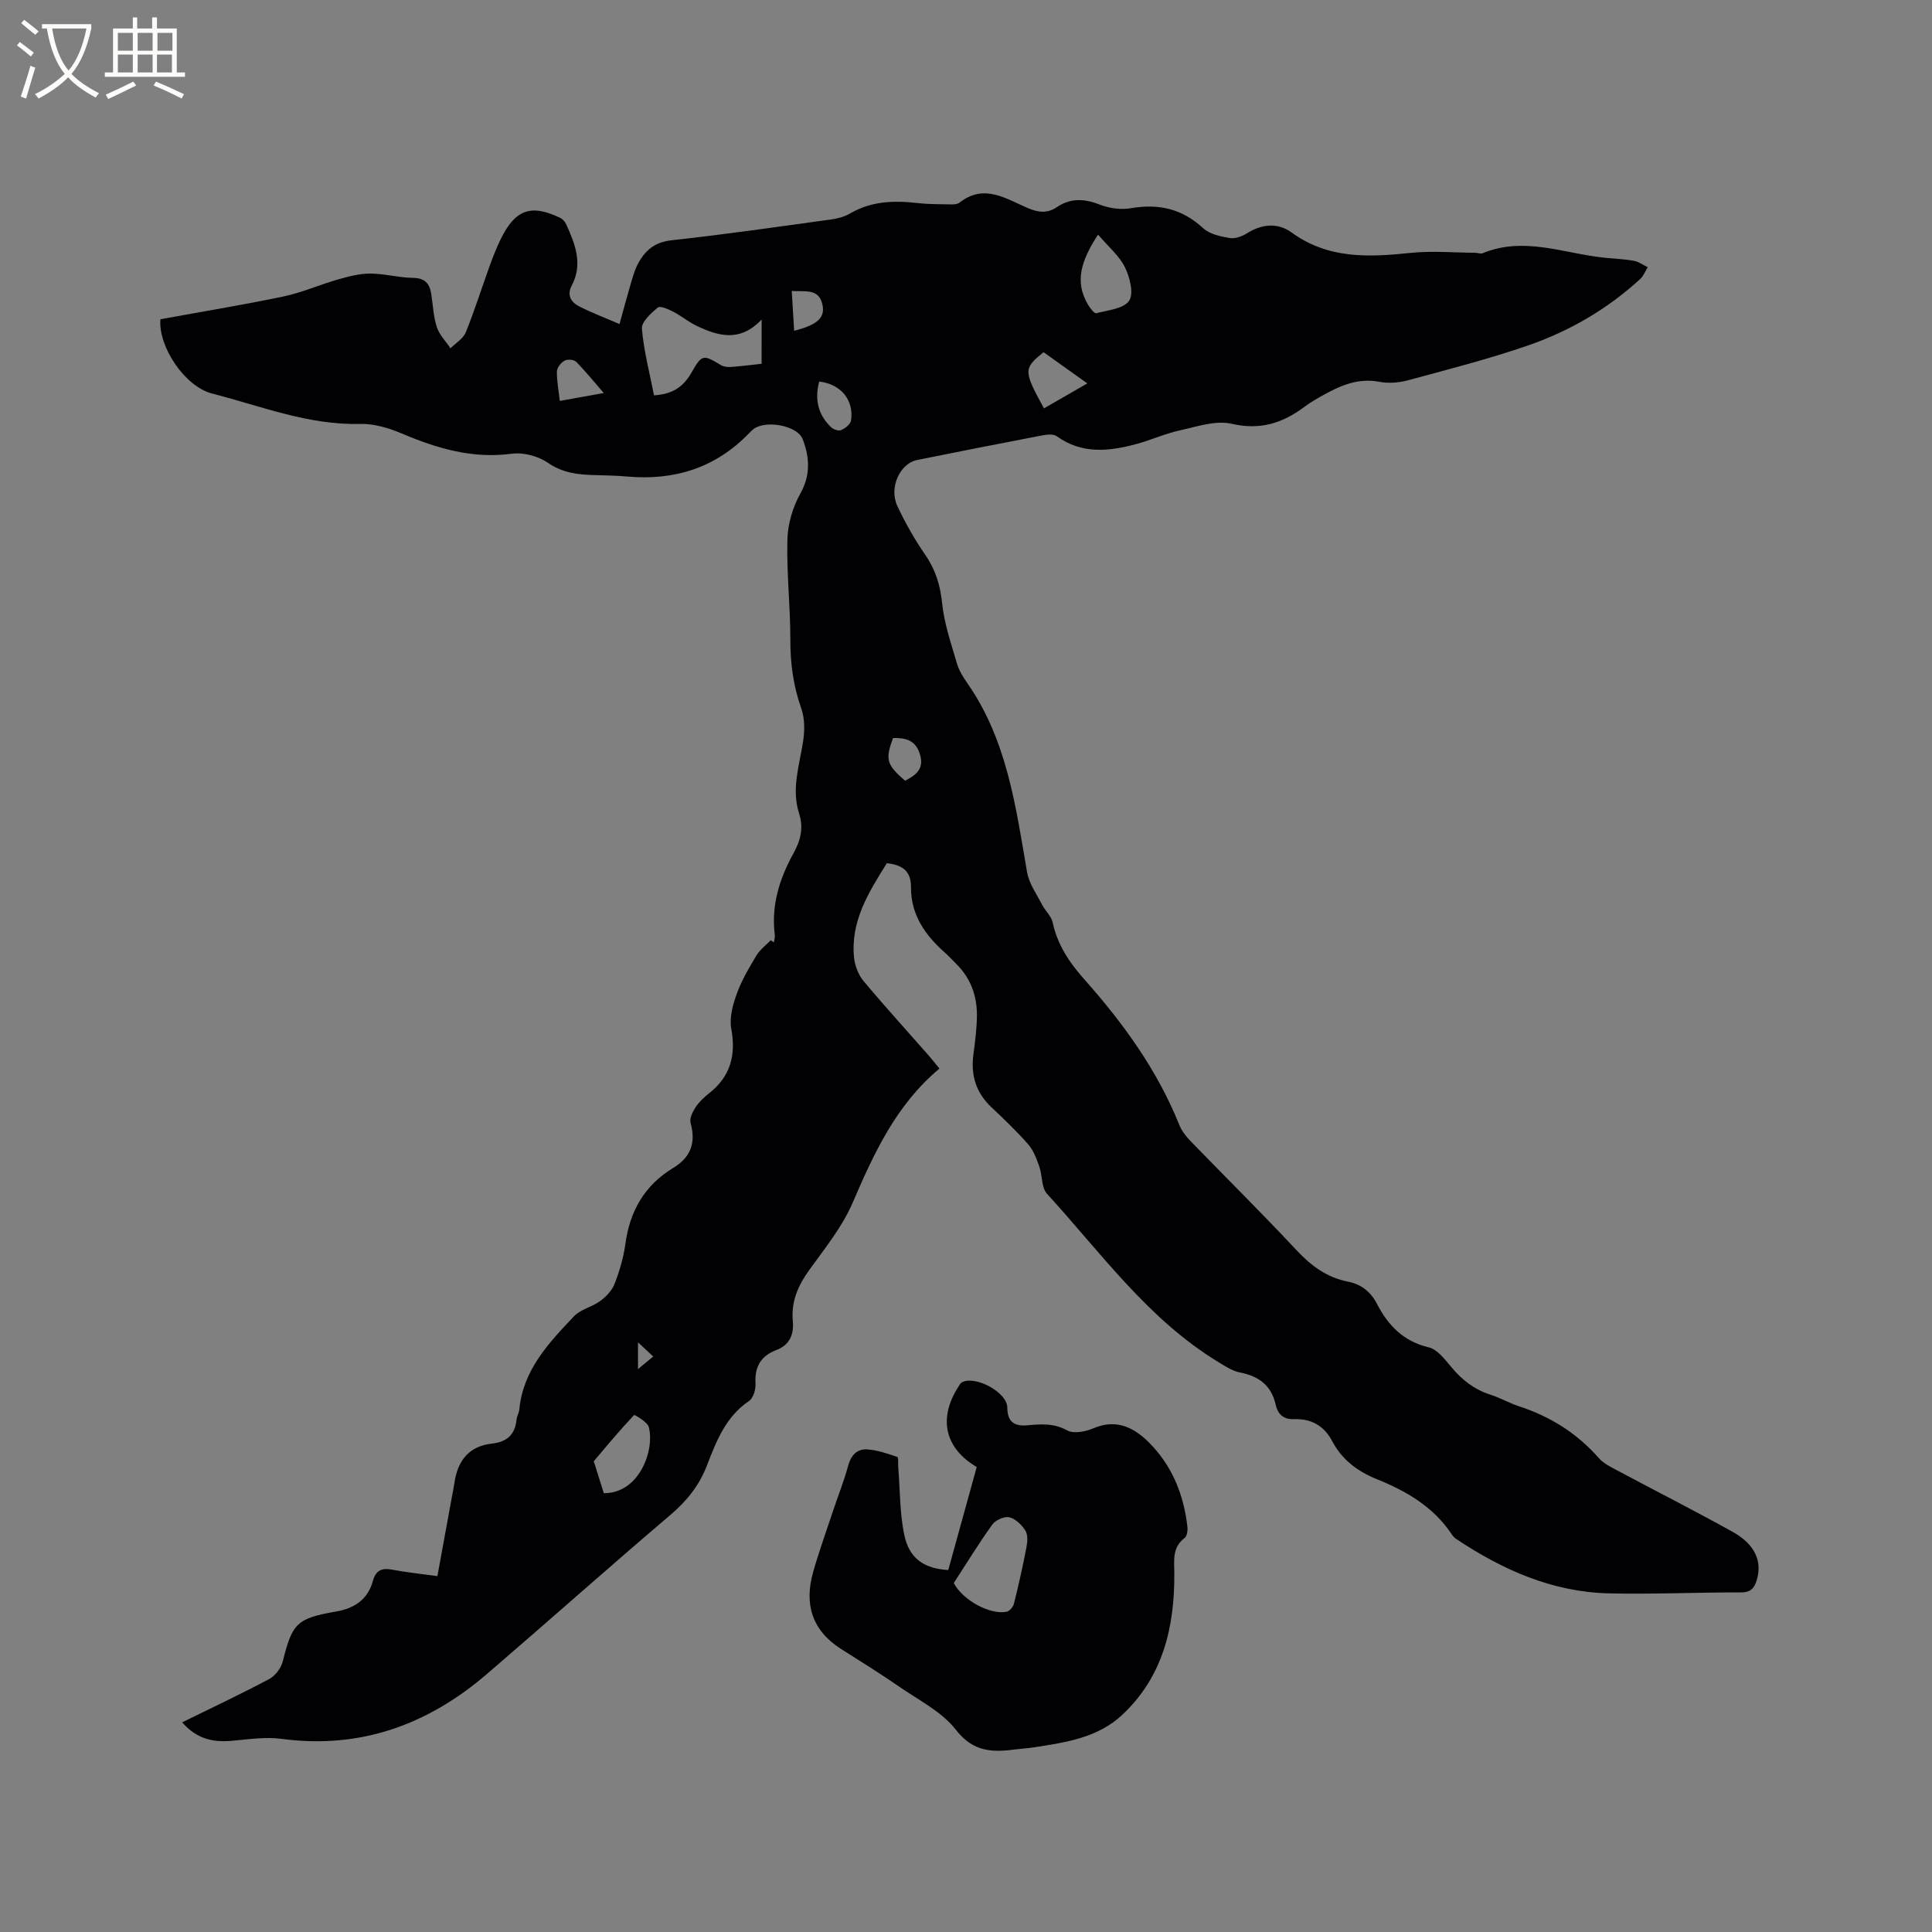 <svg enable-background="new 0 0 400 400" viewBox="0 0 400 400" xmlns="http://www.w3.org/2000/svg"><rect x="0" y="0" width="400" height="400" fill="#808080" stroke="none"/><path d="m37.72 356.59c6.34-3.12 12.27-5.9 18.04-8.98 1.25-.67 2.45-2.28 2.8-3.68 1.94-7.86 2.91-8.88 11.07-10.29 3.75-.65 6.53-2.49 7.57-6.32.59-2.17 1.83-2.75 3.98-2.34 3 .57 6.05.88 9.38 1.34 1.01-5.52 1.98-10.8 2.94-16.08.19-1.04.42-2.08.57-3.13.64-4.61 2.95-7.7 7.79-8.23 3.09-.34 4.76-1.84 5.08-4.93.07-.73.51-1.41.58-2.14.78-8.19 6.09-13.77 11.33-19.3 1.38-1.45 3.74-1.91 5.41-3.14 1.23-.91 2.46-2.19 2.99-3.58 1.02-2.65 1.85-5.45 2.23-8.26.92-6.8 3.98-12.14 9.88-15.71 3.67-2.22 4.75-5.21 3.62-9.33-.26-.94.43-2.34 1.05-3.28.75-1.13 1.81-2.09 2.88-2.94 4.38-3.49 5.48-7.87 4.49-13.31-.42-2.29.33-4.98 1.16-7.26 1-2.76 2.54-5.36 4.06-7.89.72-1.2 1.95-2.1 2.95-3.14.22.15.43.29.65.44.07-.5.26-1.01.2-1.49-.79-6.15.96-11.72 3.89-17 1.45-2.61 2.09-5.24 1.14-8.18-1.61-5 0-9.81.79-14.71.37-2.29.42-4.9-.34-7.04-1.66-4.68-2.28-9.36-2.27-14.31.01-6.88-.79-13.78-.61-20.65.08-3.22 1.1-6.7 2.67-9.52 2.18-3.89 1.93-7.53.5-11.28-1.08-2.82-7.59-4.03-10.17-2.11-.34.25-.63.56-.93.87-6.89 7.14-15.36 9.82-25.11 8.98-2.32-.2-4.66-.25-6.98-.31-3.4-.09-6.53-.45-9.57-2.55-2.01-1.38-5.07-2.19-7.47-1.87-8.15 1.08-15.48-1.09-22.8-4.2-2.67-1.13-5.71-2.04-8.56-1.97-10.75.27-20.58-3.7-30.68-6.29-5.68-1.46-11.17-9.7-10.71-15.38 8.43-1.54 16.97-2.94 25.44-4.71 3.87-.81 7.57-2.46 11.39-3.55 2.15-.61 4.41-1.21 6.62-1.2 2.95.01 5.89.85 8.84.89 2.45.03 3.44 1.15 3.78 3.29.36 2.3.44 4.69 1.15 6.87.52 1.61 1.86 2.96 2.84 4.42 1.08-1.08 2.62-1.98 3.16-3.29 1.83-4.5 3.28-9.16 4.94-13.74.68-1.89 1.42-3.77 2.3-5.57 3.01-6.16 6.27-7.31 12.32-4.4.51.24.99.8 1.23 1.32 1.87 4.11 3.51 8.25 1.13 12.74-1.03 1.94-.09 3.41 1.51 4.23 2.59 1.34 5.35 2.37 8.4 3.69.82-2.94 1.46-5.37 2.17-7.78.45-1.52.84-3.09 1.55-4.49 1.45-2.85 3.45-4.68 7.04-5.07 11.06-1.21 22.07-2.8 33.09-4.32 1.34-.18 2.75-.56 3.9-1.24 4.36-2.54 9.01-2.71 13.84-2.16 2 .23 4.02.25 6.03.27.94.01 2.15.14 2.79-.36 5.13-4.01 9.67-.75 14.2 1.17 2.16.91 4.01 1.08 5.92-.21 2.9-1.96 5.76-1.77 8.96-.52 1.95.77 4.37 1.08 6.43.72 5.73-.98 10.58.13 14.94 4.16 1.33 1.23 3.55 1.69 5.45 2.02 1.1.19 2.54-.31 3.54-.94 3.11-1.98 6.43-2.29 9.28-.22 7.61 5.55 16 5.14 24.69 4.24 4.39-.46 8.87-.05 13.31-.03.53 0 1.14.28 1.57.1 8.6-3.56 16.91.09 25.33.94 2 .2 4.03.27 6 .63 1 .18 1.91.87 2.86 1.32-.52.83-.89 1.83-1.58 2.46-6.73 6.17-14.53 10.73-23.08 13.7-8.18 2.84-16.6 4.98-24.96 7.25-1.89.51-4.05.68-5.96.32-4.3-.82-7.9.7-11.45 2.67-1.39.77-2.79 1.56-4.05 2.51-4.52 3.38-9.15 4.88-15.06 3.51-3.31-.77-7.2.59-10.75 1.37-3.09.68-6.02 2.03-9.08 2.85-5.64 1.5-11.21 2.1-16.4-1.65-.69-.5-2.05-.35-3.03-.16-8.64 1.65-17.26 3.35-25.88 5.09-3.56.72-5.86 5.73-4.09 9.51 1.65 3.53 3.61 6.97 5.82 10.18 2.12 3.08 3.08 6.26 3.46 10 .44 4.22 1.87 8.35 3.07 12.46.44 1.49 1.34 2.89 2.24 4.19 8.13 11.74 9.94 25.42 12.27 38.98.4 2.34 1.95 4.5 3.08 6.69.67 1.3 1.94 2.41 2.23 3.75.99 4.64 3.48 8.32 6.55 11.77 8.06 9.07 15.12 18.8 19.68 30.17.49 1.23 1.4 2.37 2.34 3.34 7.3 7.54 14.78 14.92 21.94 22.59 3.01 3.22 6.27 5.62 10.58 6.47 2.79.55 4.73 2.08 6.04 4.6 2.31 4.46 5.47 7.77 10.71 9.01 1.78.42 3.34 2.46 4.66 4.05 2.22 2.69 4.79 4.69 8.14 5.76 2.01.64 3.87 1.73 5.88 2.39 6.48 2.11 12.03 5.58 16.55 10.73.93 1.07 2.34 1.77 3.63 2.46 8.02 4.29 16.14 8.4 24.09 12.82 4.6 2.56 6.12 6.05 5 9.9-.49 1.69-1.22 2.64-3.28 2.63-9.11-.02-18.23.41-27.34.2-11.69-.27-22-4.85-31.59-11.24-.35-.23-.67-.55-.9-.89-3.78-5.74-9.4-9.03-15.56-11.51-3.98-1.6-7.22-4.03-9.22-7.82-1.73-3.27-4.37-4.73-7.92-4.61-2.22.08-3.37-1.02-3.81-2.98-.89-4-3.48-5.91-7.38-6.68-1.59-.31-3.09-1.3-4.51-2.17-14.53-8.83-24.26-22.59-35.46-34.83-1.17-1.28-.94-3.78-1.59-5.63-.57-1.61-1.2-3.34-2.29-4.59-2.37-2.71-4.98-5.21-7.61-7.68-3.21-3.01-4.32-6.64-3.75-10.93.35-2.62.69-5.27.73-7.91.06-4.18-1.27-7.92-4.33-10.91-.76-.74-1.46-1.54-2.26-2.24-4.11-3.63-7.1-7.87-7.06-13.6.02-3.39-1.85-4.62-5-4.95-3.74 5.99-7.58 12.02-6.78 19.61.18 1.65.89 3.5 1.95 4.77 4.35 5.21 8.92 10.23 13.4 15.32.76.86 1.46 1.77 2.32 2.82-8.98 7.5-13.56 17.53-17.99 27.82-2.15 4.98-5.73 9.39-8.95 13.86-2.33 3.23-3.79 6.56-3.42 10.58.25 2.81-.63 4.96-3.45 6.03-3.17 1.21-4.48 3.47-4.27 6.9.07 1.21-.45 3.02-1.33 3.62-4.83 3.25-6.77 8.3-8.71 13.32-1.6 4.17-4.16 7.37-7.57 10.27-12.76 10.85-25.26 22-37.96 32.91-12.24 10.52-26.22 15.64-42.56 13.46-3.2-.43-6.55.05-9.81.36-4 .42-7.56-.1-10.76-3.78zm119.97-290.44c-4.51 4.78-9.01 3.42-13.46 1.31-1.71-.81-3.19-2.08-4.87-2.94-1-.51-2.69-1.26-3.19-.84-1.4 1.17-3.39 2.98-3.27 4.37.39 4.64 1.61 9.21 2.51 13.8 4.04-.23 6.19-1.96 7.76-4.72 2.15-3.77 2.41-3.77 6.12-1.52.57.34 1.39.41 2.08.36 2.08-.15 4.15-.42 6.31-.65.01-2.93.01-5.64.01-9.17zm-32.68 243c7.33.06 10.57-8.87 9.32-13.69-.28-1.07-2.97-2.59-3.05-2.49-2.89 3.07-5.61 6.31-8.33 9.55-.07.09.11.39.17.59.63 1.98 1.25 3.98 1.89 6.04zm102.33-260.58c-3.45 5.3-4.97 9.71-2.04 14.57.42.69 1.28 1.81 1.67 1.71 2.4-.63 5.68-.92 6.8-2.58 1.01-1.49.15-4.87-.86-6.93-1.17-2.38-3.42-4.24-5.57-6.77zm-11.28 24.35c-4.19 3.39-4.19 3.8.08 11.63 2.86-1.65 5.72-3.29 8.98-5.17-3.32-2.37-6.21-4.43-9.06-6.46zm-46.46 6.08c-.98 3.77-.2 6.9 2.48 9.46.48.46 1.56.82 2.07.59.83-.37 1.92-1.19 2.04-1.96.66-4.23-2.1-7.6-6.59-8.09zm-53.7 4.01c3.01-.54 5.75-1.04 9.1-1.64-2.13-2.45-3.82-4.56-5.72-6.47-.46-.46-1.8-.57-2.4-.23-.74.41-1.56 1.45-1.58 2.23-.04 1.96.36 3.94.6 6.11zm71.48 78.63c2.26-1.16 4.04-2.44 3.06-5.55-.93-2.95-3.05-3.33-5.55-3.29-1.64 4.46-1.34 5.51 2.49 8.84zm-22.96-93.15c4.94-1.27 6.57-2.8 5.79-5.69-.85-3.14-3.63-2.36-6.29-2.56.17 2.84.33 5.4.5 8.25zm-32.33 209.42v5.55c1.29-1.06 2.16-1.78 3.15-2.61-1.12-1.04-1.92-1.8-3.15-2.94z" fill="#010103"/><path d="m202.22 303.73c-6.64-3.91-7.98-10.06-3.83-16.57.22-.35.43-.78.76-.96 2.76-1.49 9.37 2.05 9.4 5.2.02 3.07 1.52 3.93 4.19 3.69 2.82-.25 5.47-.46 8.22 1.06 1.34.74 3.78.26 5.4-.43 4.66-1.99 8.27-.28 11.44 2.85 4.85 4.81 7.28 10.83 8.04 17.55.09.76-.08 1.92-.58 2.3-2.63 2.01-2.14 4.68-2.13 7.46.05 11.03-2.36 21.27-10.78 29.16-5.07 4.75-11.66 5.7-18.17 6.71-1.26.2-2.53.27-3.79.43-4.78.63-8.84.65-12.47-4.03-2.93-3.78-7.72-6.15-11.8-8.98-3.92-2.71-7.97-5.22-11.99-7.77-6.02-3.83-7.66-9.29-5.78-15.91 1.24-4.37 2.79-8.65 4.22-12.96 1-3.01 2.2-5.97 3.02-9.03.58-2.16 1.81-3.54 3.89-3.42 2.13.13 4.24.86 6.28 1.56.3.1.15 1.5.22 2.3.37 4.61.3 9.31 1.23 13.81 1.02 4.91 4.09 7.02 9.12 7.31 1.94-6.98 3.9-14.07 5.89-21.33zm-4.75 24.02c1.79 3.49 7.46 6.63 10.92 5.95.62-.12 1.38-1.01 1.54-1.68.96-3.87 1.84-7.77 2.59-11.69.21-1.11.32-2.56-.22-3.42-.75-1.19-2.04-2.46-3.31-2.77-1.03-.24-2.86.56-3.53 1.48-2.84 3.95-5.38 8.11-7.99 12.13z" fill="#010103"/><g fill="#fcfbfa"><path d="m6.4 11.7c-1-.8-1.9-1.6-2.9-2.3l.6-.7c.9.7 1.9 1.4 2.9 2.2zm-2.1 8.3c.7-2.1 1.4-4.2 2-6.4.2.1.6.3 1 .4-.7 2.3-1.3 4.4-1.9 6.4zm3-12.8c-1.1-.9-2.1-1.7-2.9-2.4l.6-.7c1 .8 2 1.5 3 2.4zm1.4-1.3v-.9h10.2v.9c-.9 4.2-2.3 7.3-4.1 9.4 1.3 1.4 3.2 2.7 5.7 4-.2.2-.4.5-.7.9-2.5-1.4-4.4-2.7-5.7-4.2-1.4 1.5-3.5 3-6.1 4.4 0 0 0 0-.1-.1-.3-.4-.5-.7-.7-.8 2.7-1.3 4.7-2.8 6.2-4.2-1.8-2.2-3-5.3-3.7-9.4zm9.2 0h-7.1c.6 3.8 1.7 6.7 3.4 8.7 1.7-2 2.9-4.8 3.7-8.7z"/><path d="m31.6 3.6h.9v2.3h4.1v9.1h1.7v.9h-16.6v-.9h1.7v-9.1h4.1v-2.3h.9v2.3h3.1v-2.3zm-4 13.3.6.8c-1.9.9-3.8 1.9-5.8 2.8-.2-.3-.3-.6-.5-.9 2-.9 3.9-1.8 5.7-2.7zm-3.2-10.1v3.7h3.1v-3.7zm0 4.5v3.7h3.1v-3.7zm4.1-4.5v3.7h3.1v-3.7zm0 4.5v3.7h3.1v-3.7zm9.1 9.1c-2.1-1.1-4.1-2-5.8-2.7l.5-.8c2.2.9 4.1 1.8 5.8 2.6zm-1.9-13.6h-3.1v3.7h3.1zm-3.2 4.5v3.7h3.1v-3.7z"/></g></svg>